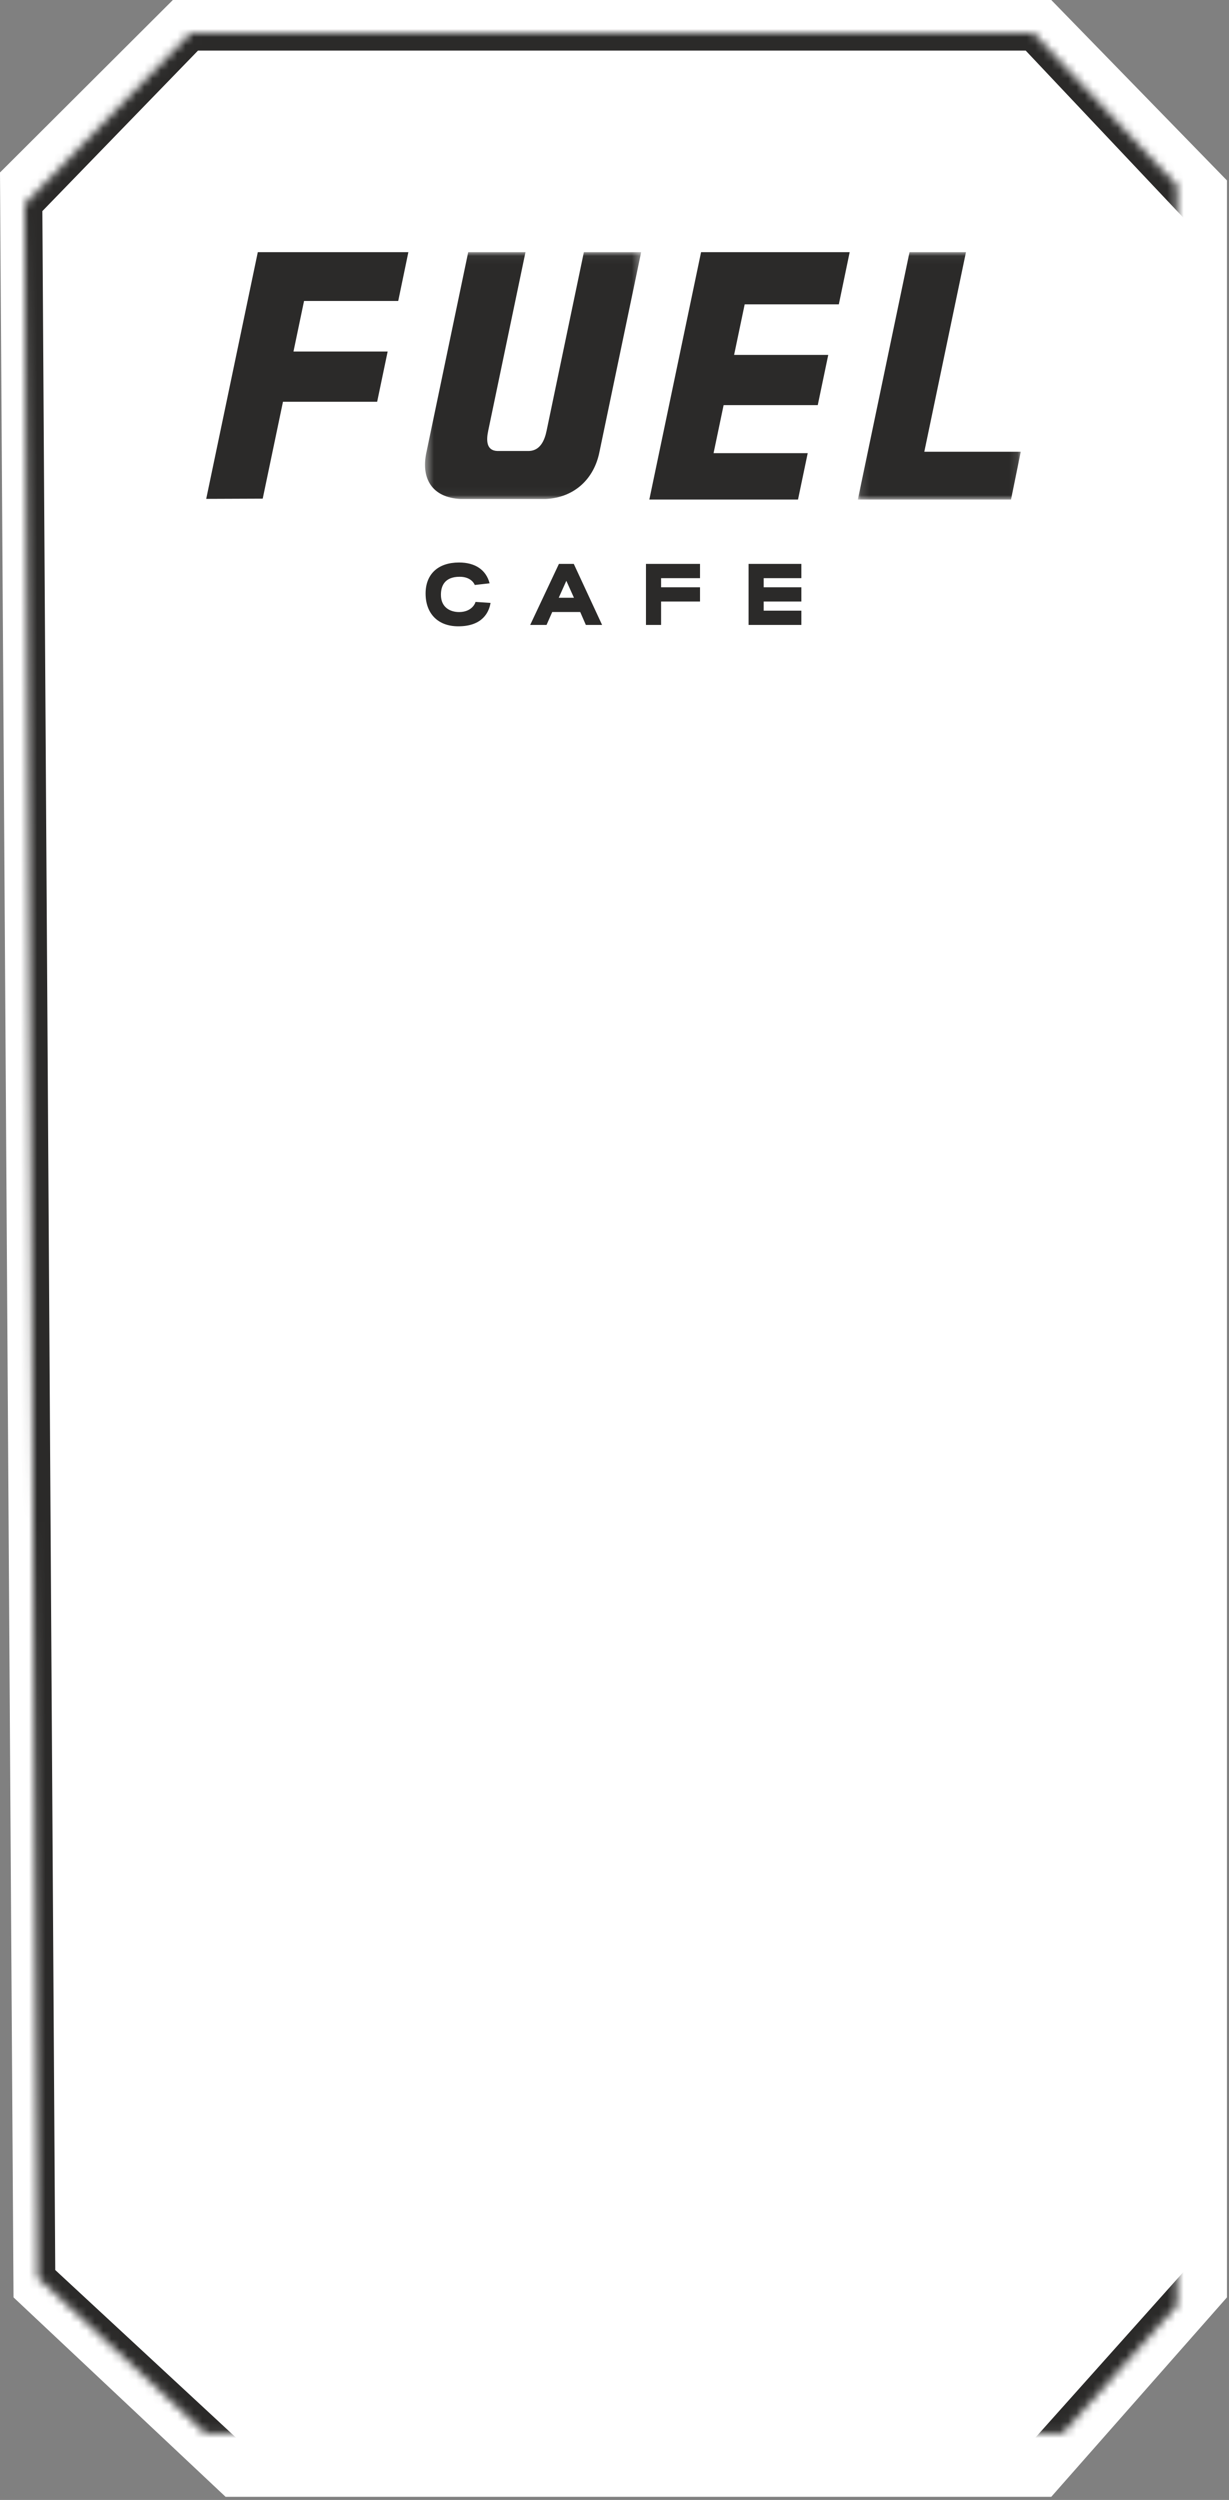 <?xml version="1.0" encoding="UTF-8" standalone="no"?>
<svg width="149px" height="303px" viewBox="0 0 149 303" version="1.1" xmlns="http://www.w3.org/2000/svg" xmlns:xlink="http://www.w3.org/1999/xlink">
    <rect x="0" y="0" width="149" height="303" fill="#808080" stroke="none"/>
    <!-- Generator: Sketch 41.2 (35397) - http://www.bohemiancoding.com/sketch -->
    <title>Group 6</title>
    <desc>Created with Sketch.</desc>
    <defs>
        <polygon id="path-1" points="23.105 4 125.27 4 145.703 25.655 145.703 276.065 125.27 298.928 29.235 298.928 4.574 276.067 3 24.73"></polygon>
        <mask id="mask-2" maskContentUnits="userSpaceOnUse" maskUnits="objectBoundingBox" x="0" y="0" width="142.703" height="294.928" fill="white">
            <use xlink:href="#path-1"></use>
        </mask>
        <polygon id="path-3" points="26.631 0.043 0.426 0.043 0.426 29.965 26.631 29.965 26.631 0.043"></polygon>
        <polygon id="path-5" points="19.882 30.026 19.882 0.043 0.133 0.043 0.133 30.026 19.882 30.026"></polygon>
    </defs>
    <g id="Photo-driven-mock" stroke="none" stroke-width="1" fill="none" fill-rule="evenodd">
        <g id="Fuel-Home-Middle" transform="translate(-438, -837)">
            <g id="Group" transform="translate(437, 103)">
                <g id="Group-6" transform="translate(1, 734)">
                    <polygon id="Rectangle-5-Copy-3" fill="#FFFFFF" points="20.957 0 127.452 0 148.751 21.87 148.751 278.449 127.452 302.619 27.347 302.619 1.641 278.451 -5.68434189e-14 20.906"></polygon>
                    <use id="Rectangle-5-Copy-3" stroke="#2B2A29" mask="url(#mask-2)" stroke-width="4.26" xlink:href="#path-1"></use>
                  
                    
                    <g id="Page-1-Copy-9" transform="translate(25, 30)">
                        <polygon id="Fill-1" fill="#2B2A29" points="59.995 0.561 53.724 30.544 71.75 30.544 72.925 24.923 61.511 24.923 62.729 19.101 74.143 19.101 75.415 13.017 64.001 13.017 65.283 6.89 76.697 6.89 78.013 0.561"></polygon>
                        <polygon id="Fill-2" fill="#2B2A29" points="6.255 0.561 0 30.466 6.852 30.436 9.308 18.692 20.726 18.692 21.998 12.608 10.581 12.608 11.862 6.481 23.279 6.481 24.51 0.561"></polygon>
                        <g id="Group-17" transform="translate(26.101, 0.518)">
                            <g id="Group-5">
                                <mask id="mask-4" fill="white">
                                    <use xlink:href="#path-3"></use>
                                </mask>
                                <g id="Clip-4"></g>
                                <path d="M4.749,29.965 C1.283,29.793 -0.092,27.487 0.599,24.295 L5.663,0.042 L12.608,0.042 L8.095,21.658 C7.836,22.859 7.859,24.077 9.163,24.142 L13.067,24.142 C14.398,24.077 14.931,22.859 15.173,21.658 L19.686,0.042 L26.631,0.042 L21.567,24.295 C20.923,27.487 18.584,29.793 15.046,29.965 L4.749,29.965 Z" id="Fill-3" fill="#2B2A29" mask="url(#mask-4)"></path>
                            </g>
                            <g id="Group-8" transform="translate(52.77, 0)">
                                <mask id="mask-6" fill="white">
                                    <use xlink:href="#path-5"></use>
                                </mask>
                                <g id="Clip-7"></g>
                                <polygon id="Fill-6" fill="#2B2A29" mask="url(#mask-6)" points="8.189 24.235 13.241 0.042 6.396 0.042 0.133 30.026 18.703 30.026 19.882 24.235"></polygon>
                            </g>
                            <path d="M6.551,42.435 C6.469,42.777 5.952,43.665 4.556,43.665 C3.492,43.665 2.355,43.115 2.355,41.569 C2.355,40.574 2.749,39.388 4.628,39.388 C6.112,39.388 6.456,40.375 6.458,40.384 L8.257,40.181 C7.832,38.554 6.517,37.658 4.556,37.658 C2.014,37.658 0.496,39.064 0.496,41.419 C0.496,43.871 2.014,45.394 4.458,45.394 C7.455,45.394 8.196,43.615 8.371,42.556 L6.551,42.435 Z" id="Fill-9" fill="#2B2A29"></path>
                            <path d="M16.64,41.931 L17.56,39.878 L18.482,41.931 L16.64,41.931 Z M16.661,37.827 L13.177,45.226 L15.16,45.226 L15.85,43.661 L19.244,43.661 L19.925,45.226 L21.896,45.226 L18.462,37.827 L16.661,37.827 Z" id="Fill-11" fill="#2B2A29"></path>
                            <polygon id="Fill-13" fill="#2B2A29" points="27.214 45.226 29.047 45.226 29.047 42.391 33.767 42.391 33.767 40.662 29.047 40.662 29.047 39.557 33.767 39.557 33.767 37.827 27.214 37.827"></polygon>
                            <polygon id="Fill-15" fill="#2B2A29" points="39.653 45.226 46.055 45.226 46.055 43.496 41.486 43.496 41.486 42.391 46.055 42.391 46.055 40.662 41.486 40.662 41.486 39.557 46.055 39.557 46.055 37.827 39.653 37.827"></polygon>
                        </g>
                    </g>
                </g>
            </g>
        </g>
    </g>
</svg>